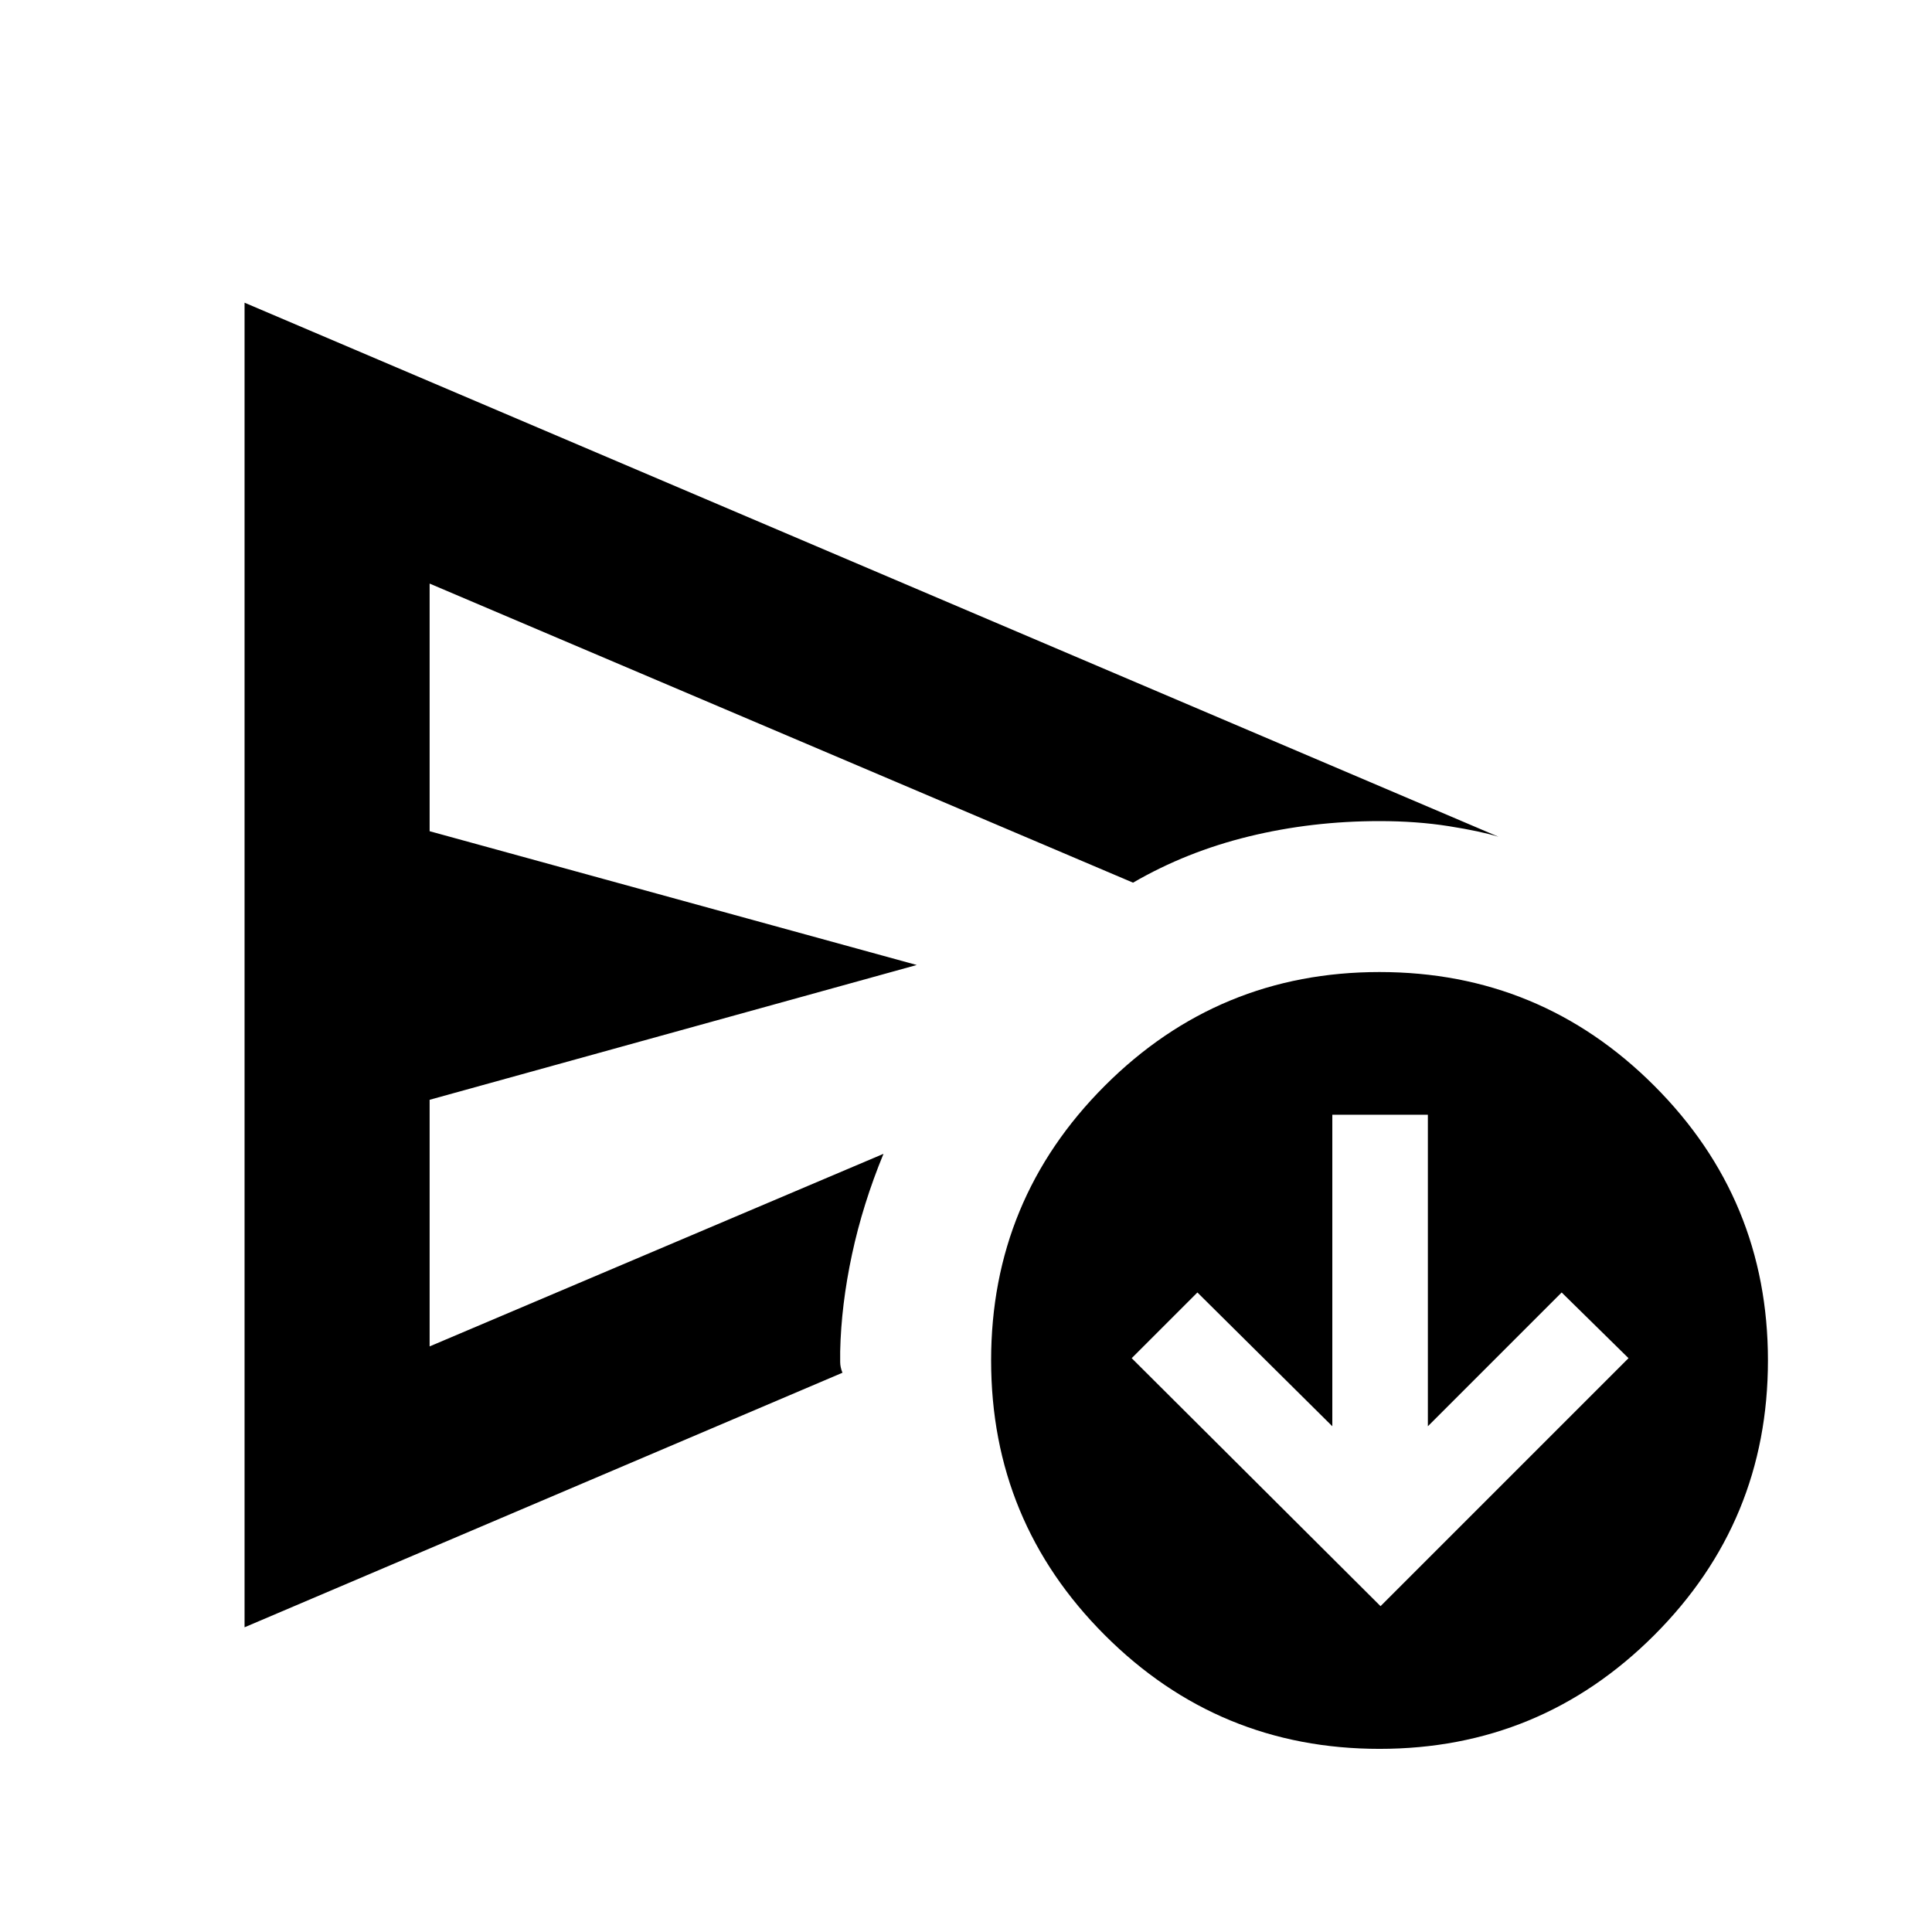 <svg xmlns="http://www.w3.org/2000/svg" height="24" viewBox="0 -960 960 960" width="24"><path d="M685.98-161.91 809.2-285.13l-33.22-32.65-66.48 66.48v-154.79h-47.48v154.79l-67.04-66.48-32.65 32.65 123.65 123.22Zm-564.46 10.5v-658.18l623.07 265.37q-8.89-2.76-24.75-5.27T685.48-552q-33.7 0-64.84 7.6T563-521.41L213.48-670.02v123.04l242.04 66.48-242.04 66.98v122.54L439-386.67q-10.26 24.89-15.64 49.96-5.38 25.08-5.88 48.21v5.3q0 2.48 1.13 5.31L121.52-151.41ZM685.48-91q-80 0-136.5-56.5T492.48-284q0-80 56.5-136.5t136.5-56.5q80 0 136.5 56.5t56.5 136.5q0 80-56.5 136.5T685.48-91Zm-472-295.67v-283.35 379.04-95.69Z"/></svg>